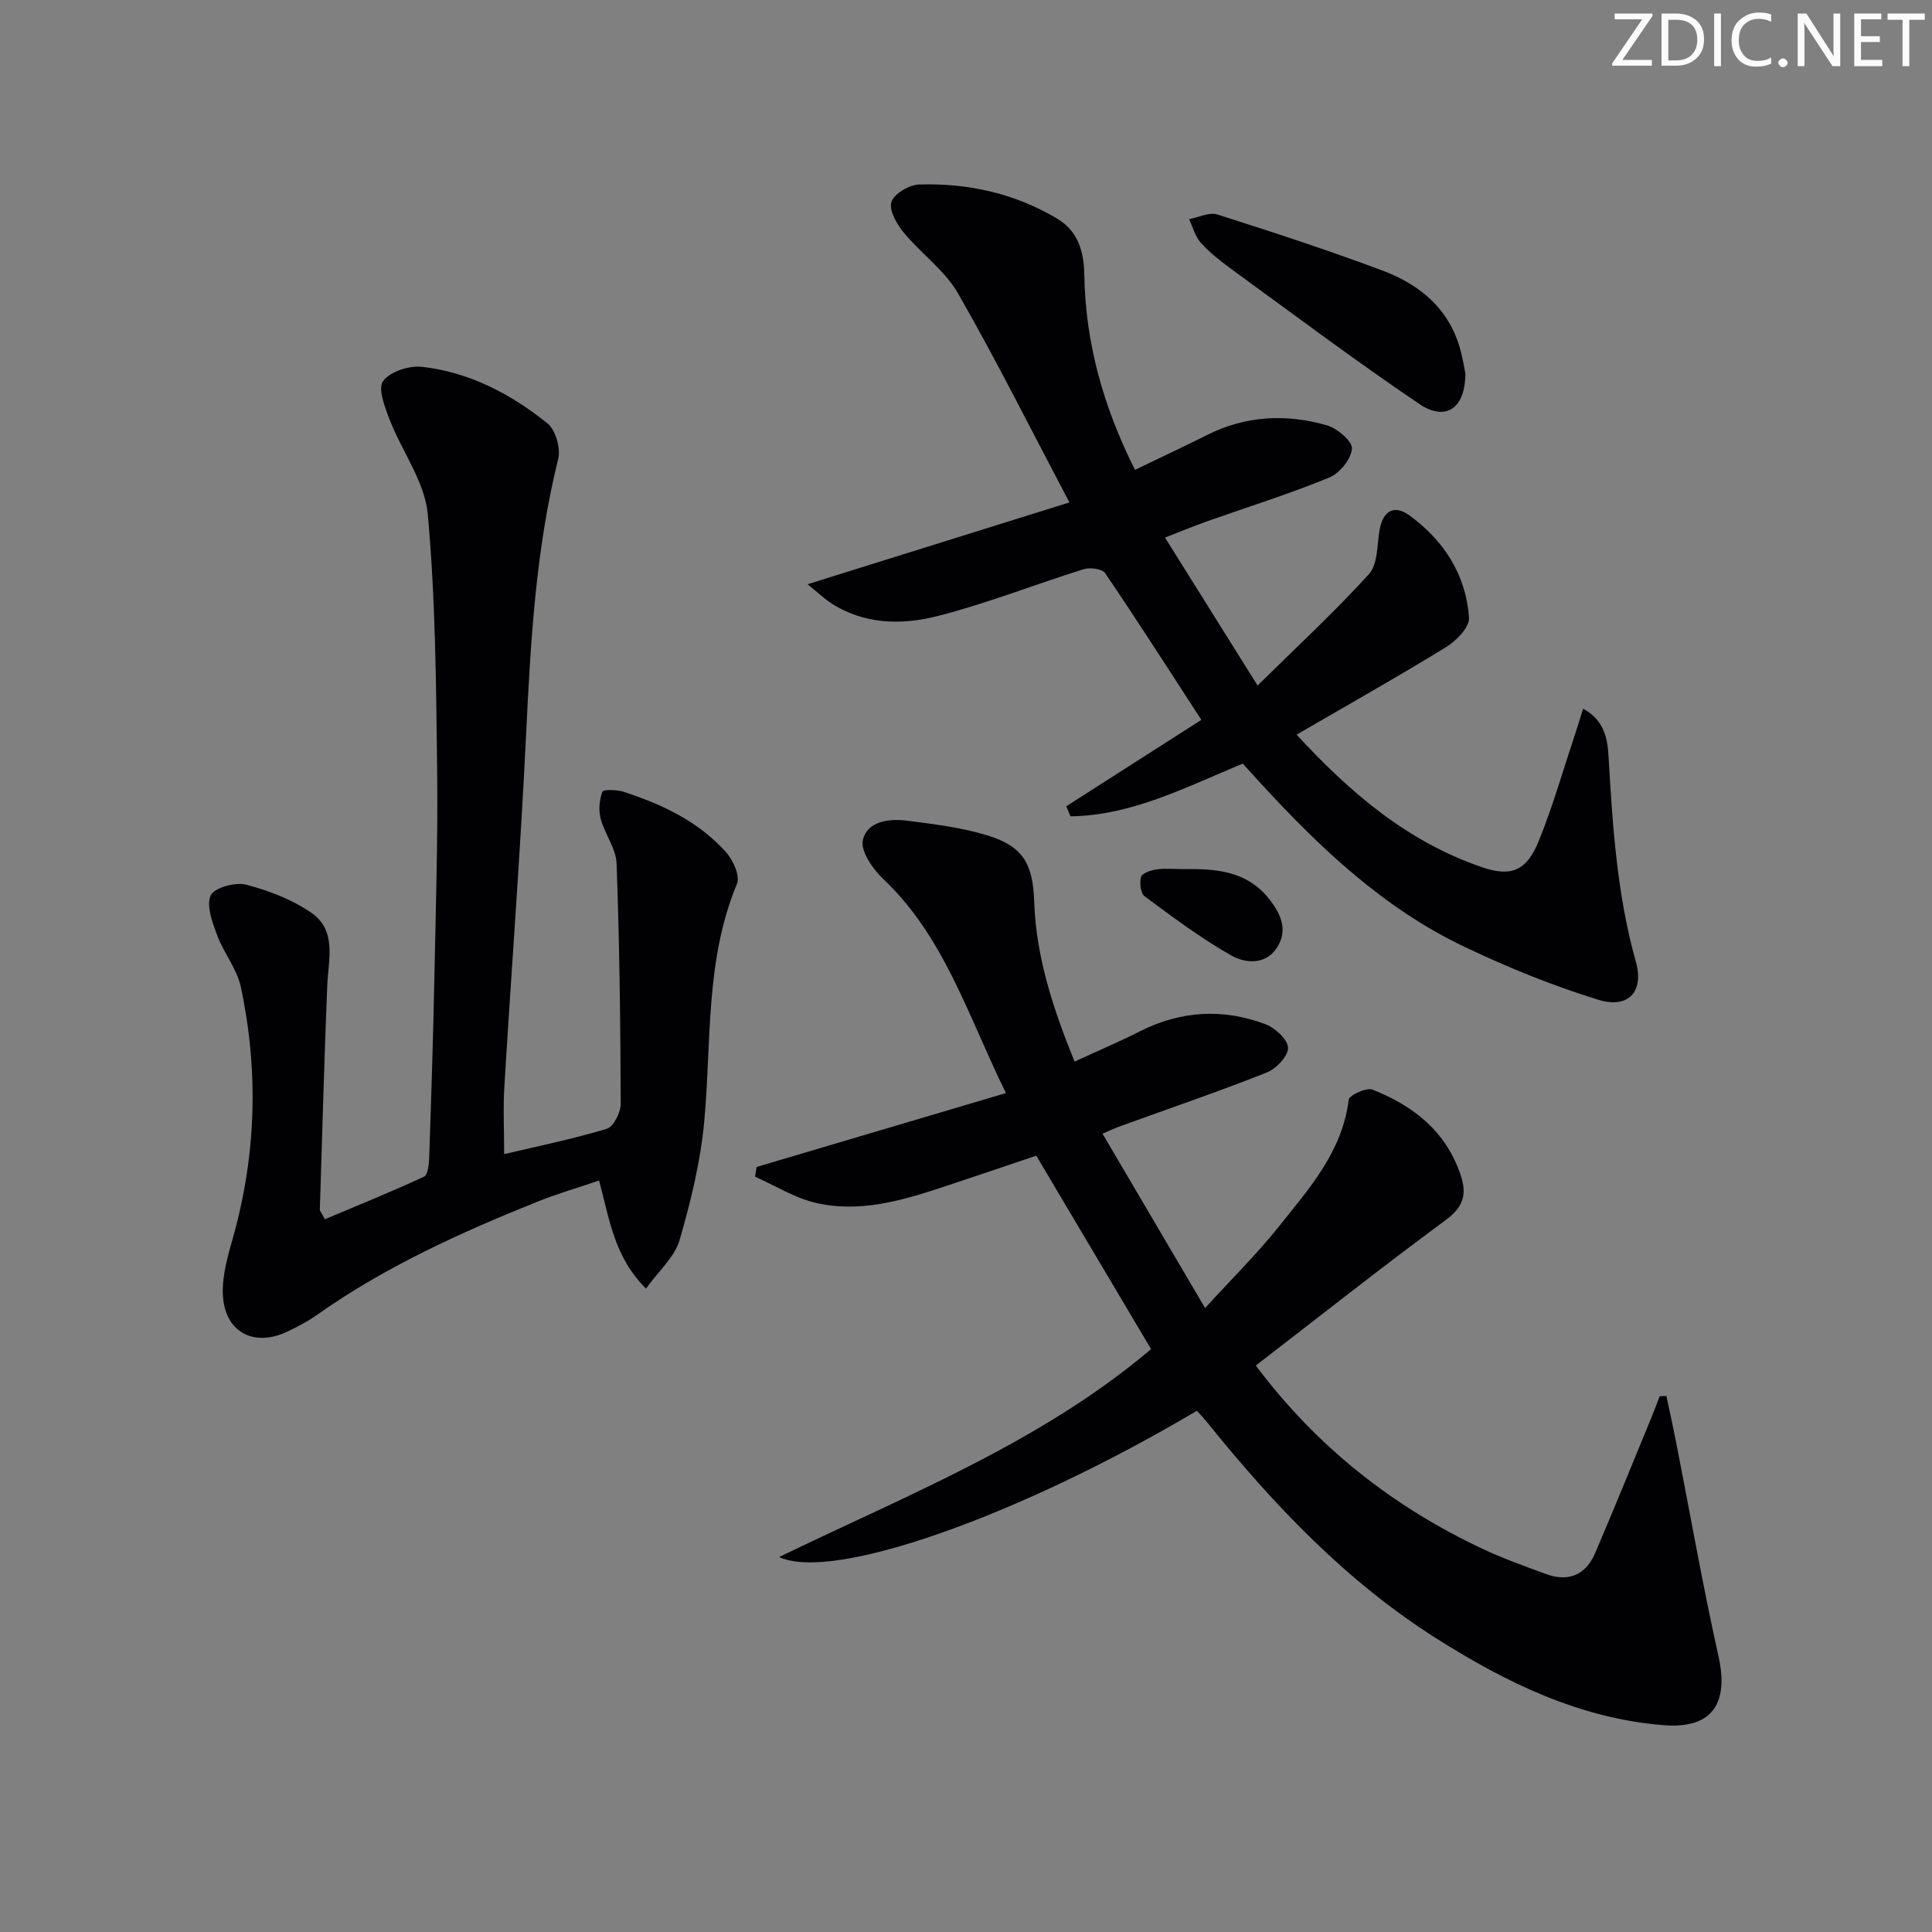 <svg enable-background="new 0 0 400 400" viewBox="0 0 400 400" xmlns="http://www.w3.org/2000/svg"><rect x="0" y="0" width="400" height="400" fill="#808080" stroke="none"/><g fill="#fafbfa"><path d="m342.2 3.2-6.3 9.2h6.1v1.2h-8.2v-.5l6.2-9.1h-5.7v-1.2h7.8v.4z"/><path d="m344 13.7v-10.9h3.1c1.6 0 3 .5 4.1 1.4 1.1 1 1.6 2.2 1.6 3.9s-.5 3-1.6 4-2.5 1.5-4.2 1.5h-3zm1.4-9.6v8.4h1.6c1.4 0 2.5-.4 3.2-1.1.8-.8 1.2-1.8 1.2-3.2s-.4-2.4-1.2-3.1-1.8-1-3.1-1z"/><path d="m356.3 2.8v10.9h-1.4v-10.9z"/><path d="m366.6 13.2c-.8.4-1.8.6-3 .6-1.6 0-2.8-.5-3.7-1.5s-1.4-2.3-1.4-3.9c0-1.7.5-3.2 1.6-4.2s2.4-1.6 4-1.6c1 0 1.9.1 2.6.4v1.5c-.8-.4-1.6-.6-2.6-.6-1.2 0-2.2.4-3 1.2s-1.1 1.9-1.1 3.3c0 1.3.4 2.3 1.1 3.1s1.6 1.1 2.8 1.1c1.1 0 2-.2 2.8-.7v1.3z"/><path d="m368.2 13c0-.3.1-.5.3-.6.2-.2.4-.3.6-.3.3 0 .5.1.7.3s.3.4.3.6-.1.5-.3.6c-.2.2-.4.3-.7.3s-.5-.1-.6-.3c-.2-.2-.3-.4-.3-.6z"/><path d="m381.1 13.7h-1.7l-5.5-8.4c-.2-.2-.3-.5-.4-.7 0 .2.1.8.1 1.5v7.6h-1.4v-10.9h1.8l5.3 8.3c.3.4.4.6.4.8 0-.3-.1-.8-.1-1.6v-7.5h1.4v10.9z"/><path d="m389.7 13.7h-5.8v-10.9h5.6v1.2h-4.2v3.5h3.9v1.2h-3.9v3.7h4.4z"/><path d="m398.4 4.1h-3.1v9.6h-1.4v-9.6h-3.1v-1.3h7.7v1.3z"/></g><path d="m228.26 234.71c6.98 11.87 13.77 23.41 21.24 36.11 5.61-6.15 10.76-11.23 15.24-16.84 6.29-7.88 13.17-15.52 14.49-26.28.12-.95 3.68-2.6 4.92-2.11 8.47 3.35 15.27 8.64 18.29 17.78 1.33 4.03.48 6.57-3.15 9.25-13.22 9.75-26.11 19.94-39.29 30.1 12.61 16.82 28.37 29.24 47.05 38 4.2 1.97 8.6 3.53 12.95 5.14 4.65 1.72 8.27.31 10.23-4.25 3.99-9.29 7.78-18.68 11.64-28.03.61-1.49 1.17-3 1.75-4.5.46-.02.92-.04 1.39-.06.67 3.19 1.38 6.36 2.01 9.56 2.9 14.78 5.5 29.63 8.77 44.32 2.21 9.91-1.4 15.09-11.38 14.28-17.38-1.4-32.53-8.79-46.99-17.94-18.69-11.82-33.64-27.6-47.4-44.64-.71-.88-1.49-1.71-2.21-2.52-36.39 21.59-75.36 35.55-86.49 30.28 26.85-13 54.3-23.81 77-43.04-7.8-13.14-15.57-26.23-23.77-40.05-6.09 2.05-12.6 4.27-19.13 6.43-8.71 2.88-17.58 5.52-26.79 3.27-4.28-1.05-8.21-3.53-12.3-5.35.1-.67.21-1.34.31-2.01 16.94-5.02 33.88-10.04 51.63-15.3-7.92-16.11-12.74-32.34-25.39-44.31-2.17-2.05-4.76-5.79-4.23-8.07.91-3.95 5.47-4.5 9.22-4.01 5.56.72 11.21 1.4 16.54 3.03 7.45 2.29 9.45 5.92 9.71 13.73.38 11.43 3.89 22.09 8.35 33.11 4.81-2.21 9.22-4.08 13.48-6.24 8.51-4.31 17.26-4.81 26.07-1.49 1.99.75 4.6 3.16 4.65 4.87s-2.43 4.33-4.37 5.11c-9.87 3.91-19.93 7.35-29.92 10.97-1.09.36-2.12.86-4.12 1.7z" fill="#010104"/><path d="m67.26 252.43c6.96-2.93 13.82-5.7 20.52-8.81.82-.38 1.03-2.61 1.08-4 .43-12.64.84-25.28 1.09-37.92.29-14.31.74-28.63.55-42.93-.22-17.46-.34-34.98-1.94-52.34-.62-6.71-5.36-13-7.91-19.6-.99-2.56-2.45-6.43-1.33-7.94 1.46-1.96 5.4-3.25 8.06-2.94 9.8 1.1 18.4 5.62 25.97 11.71 1.69 1.36 2.77 5.16 2.22 7.36-4.68 18.85-5.73 38.04-6.66 57.31-1.17 24.24-3.03 48.45-4.49 72.68-.27 4.45-.04 8.94-.04 13.94 6.94-1.64 14.18-3.11 21.23-5.24 1.41-.42 2.91-3.38 2.9-5.17-.05-16.58-.25-33.17-.85-49.74-.11-3.13-2.46-6.13-3.3-9.31-.46-1.75-.27-3.88.36-5.58.18-.49 3-.43 4.39.02 7.99 2.6 15.54 6.16 21.24 12.54 1.45 1.63 2.91 4.89 2.23 6.52-6.6 15.84-5.26 32.64-6.77 49.13-.76 8.32-2.78 16.61-5.12 24.65-1.02 3.5-4.3 6.33-6.95 10.02-6.65-6.66-7.52-14.36-9.71-22.37-4.29 1.46-8.63 2.71-12.8 4.39-15.9 6.39-31.47 13.44-45.55 23.39-1.89 1.34-3.98 2.44-6.07 3.44-7.15 3.44-13.26.09-13.48-7.88-.1-3.87 1.07-7.85 2.14-11.65 4.8-17.13 5.28-34.42 1.6-51.74-.8-3.76-3.54-7.06-4.91-10.74-.98-2.65-2.28-6.07-1.34-8.24.69-1.58 5.07-2.8 7.3-2.23 4.71 1.2 9.51 3.06 13.5 5.79 5.39 3.69 3.55 9.74 3.33 15.18-.62 15.44-1.05 30.9-1.53 46.35.02.27.32.57 1.04 1.95z" fill="#010104"/><path d="m167.2 120.96c18.52-5.79 35.81-11.19 54.21-16.94-8.07-15.3-15.17-29.53-23.07-43.29-2.74-4.77-7.66-8.24-11.24-12.59-1.44-1.75-3.09-4.63-2.54-6.33.54-1.69 3.67-3.55 5.72-3.61 10.12-.32 19.82 1.83 28.6 7.07 4.21 2.51 5.53 6.62 5.61 11.52.22 14.15 3.93 27.44 10.5 40.49 5.18-2.5 10.11-4.81 14.97-7.24 7.98-4 16.34-4.39 24.71-2 2.16.62 5.36 3.32 5.24 4.84-.17 2.17-2.56 5.12-4.71 6-8.29 3.39-16.87 6.08-25.33 9.07-2.63.93-5.2 2-8.67 3.35 6.37 10.18 12.41 19.84 19.17 30.63 8.22-8.11 15.98-15.28 23.06-23.07 1.82-2 1.67-5.91 2.17-8.98.64-3.98 2.93-5.55 6.18-3.19 7.14 5.18 11.76 12.31 12.36 21.22.13 1.94-2.6 4.75-4.7 6.04-10.01 6.15-20.25 11.91-30.99 18.15 11.2 12.18 23.14 22.27 38.49 27.48 6.02 2.05 9.17.6 11.6-5.36 2.88-7.05 4.97-14.42 7.38-21.66.61-1.82 1.17-3.66 1.85-5.83 4.48 2.44 5.05 6.3 5.27 10 .83 14.26 1.74 28.47 5.64 42.36 1.75 6.23-1.53 9.83-7.8 7.89-9.46-2.92-18.74-6.69-27.68-10.95-16.66-7.93-29.85-20.42-42.18-33.85-1.23-1.33-2.44-2.68-3.72-4.08-11.73 4.85-22.96 10.75-35.67 10.91-.29-.7-.57-1.4-.86-2.09 9.43-6.03 18.86-12.06 27.96-17.88-6.77-10.42-13.21-20.48-19.91-30.36-.61-.91-3.13-1.25-4.44-.84-10.13 3.16-20.05 7.11-30.31 9.72-7.44 1.89-15.26 1.76-22.18-2.8-1.34-.92-2.52-2.04-4.69-3.8z" fill="#010104"/><path d="m303.39 77.28c.01 7.31-4.09 10.04-9.55 6.35-13.17-8.91-25.9-18.46-38.76-27.82-2.28-1.66-4.54-3.43-6.42-5.49-1.19-1.31-1.68-3.27-2.48-4.94 1.97-.37 4.19-1.51 5.87-.97 11.48 3.65 22.94 7.4 34.21 11.62 7.91 2.97 14.05 8.15 16.22 16.88.44 1.75.74 3.55.91 4.37z" fill="#010104"/><path d="m244.92 179.94c6.58-.1 13.01.28 17.63 5.93 2.54 3.11 4.28 6.62 1.78 10.4-2.38 3.6-6.58 3.16-9.41 1.55-6.28-3.56-12.11-7.94-17.93-12.24-.85-.63-1.1-2.83-.74-4.04.23-.78 2.04-1.37 3.21-1.54 1.79-.25 3.63-.06 5.46-.06z" fill="#010104"/></svg>